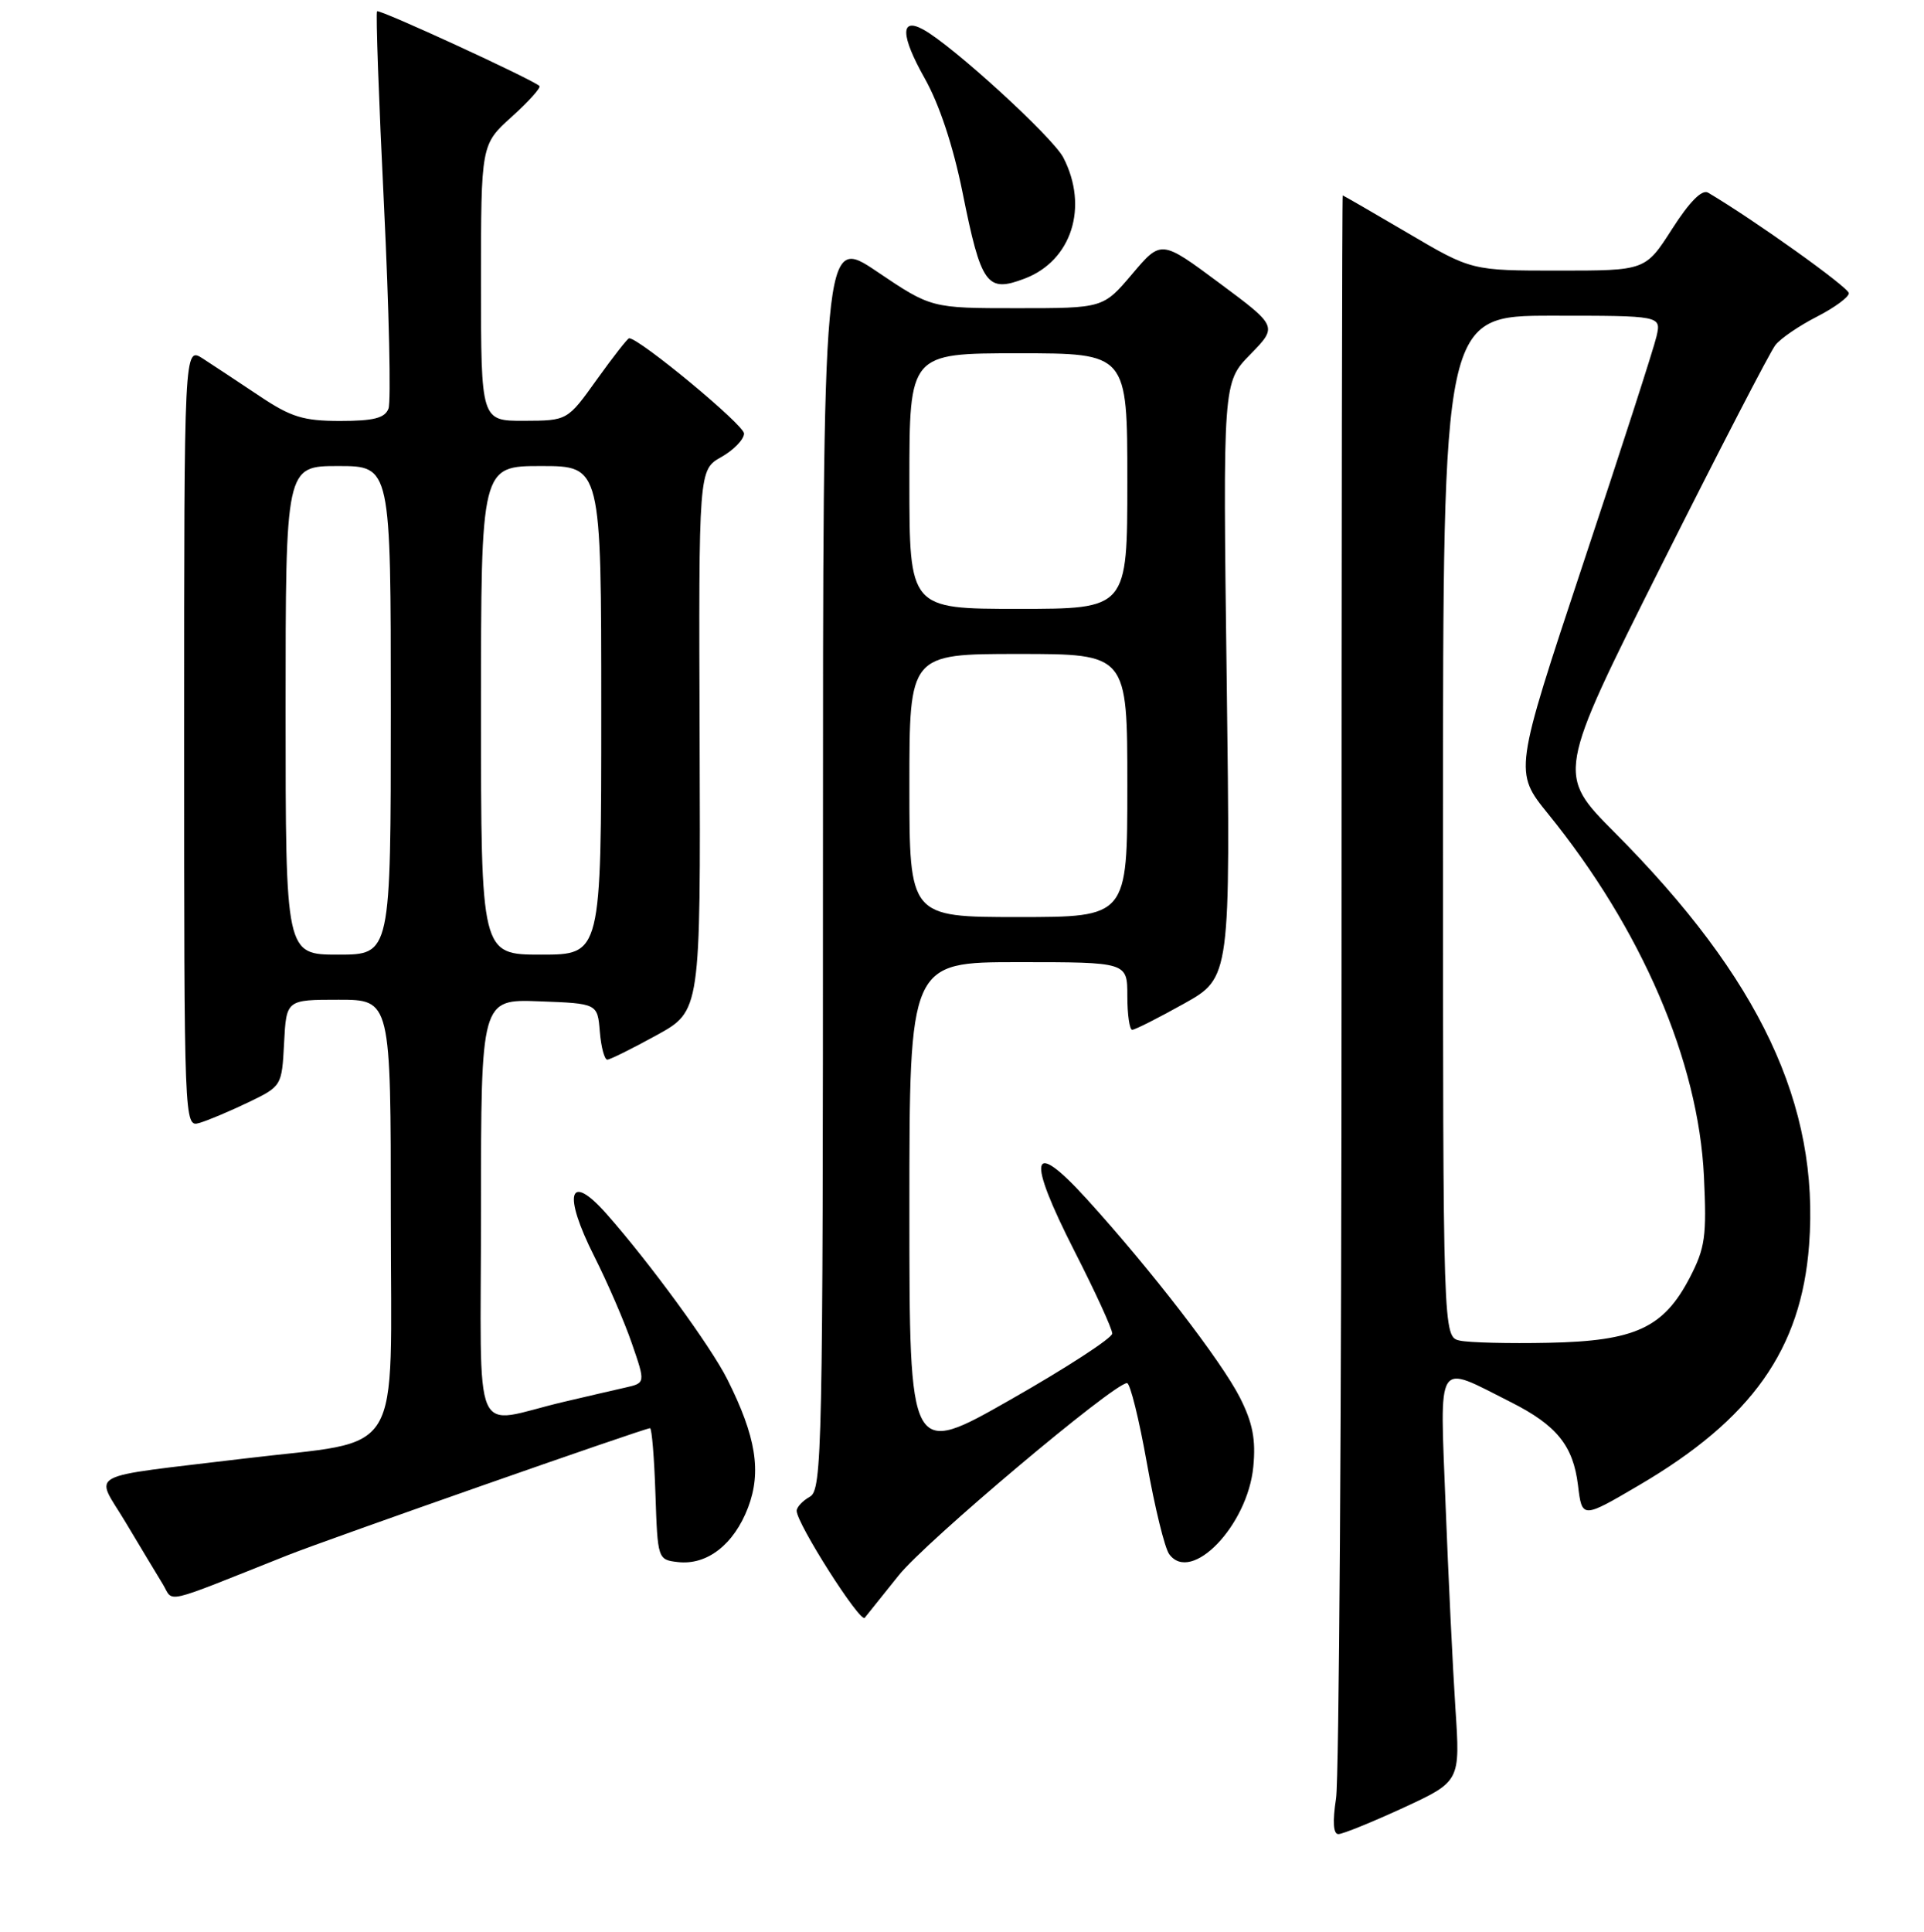 <?xml version="1.0" encoding="UTF-8" standalone="no"?>
<!DOCTYPE svg PUBLIC "-//W3C//DTD SVG 1.1//EN" "http://www.w3.org/Graphics/SVG/1.1/DTD/svg11.dtd" >
<svg xmlns="http://www.w3.org/2000/svg" xmlns:xlink="http://www.w3.org/1999/xlink" version="1.1" viewBox="0 0 256 257">
 <g >
 <path fill="currentColor"
d=" M 186.72 240.50 C 194.30 236.99 194.30 236.99 193.65 227.25 C 193.30 221.89 192.71 209.68 192.34 200.13 C 191.59 180.45 190.94 181.46 201.00 186.52 C 207.12 189.60 209.32 192.32 209.96 197.58 C 210.50 202.04 210.50 202.04 218.08 197.59 C 233.10 188.79 239.66 179.52 240.71 165.64 C 242.12 147.02 234.18 130.18 214.84 110.75 C 207.13 103.00 207.13 103.00 221.04 75.25 C 228.70 59.99 235.53 46.78 236.23 45.90 C 236.93 45.01 239.42 43.32 241.75 42.13 C 244.09 40.93 246.00 39.53 246.00 39.01 C 246.00 38.25 233.35 29.22 227.27 25.63 C 226.46 25.16 224.81 26.83 222.49 30.45 C 218.94 36.00 218.94 36.00 207.37 36.00 C 195.80 36.00 195.80 36.00 187.31 31.00 C 182.63 28.25 178.74 26.00 178.66 26.00 C 178.57 26.00 178.50 72.91 178.50 130.25 C 178.50 187.59 178.17 236.64 177.77 239.25 C 177.29 242.36 177.40 244.00 178.08 244.00 C 178.66 244.00 182.54 242.42 186.72 240.50 Z  M 119.58 209.58 C 123.15 205.10 148.21 184.00 149.96 184.00 C 150.37 184.00 151.56 188.79 152.60 194.64 C 153.64 200.49 154.97 205.95 155.57 206.76 C 158.49 210.76 166.01 202.95 166.76 195.13 C 167.11 191.51 166.68 189.29 164.98 185.93 C 162.51 181.06 153.09 168.85 144.59 159.50 C 137.12 151.29 136.53 153.80 142.97 166.45 C 145.74 171.88 148.00 176.81 147.99 177.41 C 147.98 178.01 141.91 181.96 134.49 186.18 C 121.00 193.87 121.00 193.87 121.00 160.93 C 121.00 128.00 121.00 128.00 135.50 128.00 C 150.00 128.00 150.00 128.00 150.00 132.50 C 150.00 134.97 150.29 137.00 150.65 137.00 C 151.01 137.00 154.10 135.44 157.52 133.53 C 163.73 130.06 163.73 130.06 163.22 90.47 C 162.71 50.88 162.71 50.88 166.36 47.15 C 170.00 43.42 170.00 43.42 162.25 37.66 C 154.50 31.90 154.50 31.90 150.65 36.45 C 146.79 41.00 146.79 41.00 135.35 41.00 C 123.91 41.00 123.91 41.00 116.70 36.14 C 109.50 31.28 109.50 31.28 109.50 114.71 C 109.50 193.13 109.39 198.20 107.75 199.12 C 106.79 199.66 106.00 200.50 106.00 200.99 C 106.00 202.67 114.45 215.95 115.06 215.22 C 115.39 214.82 117.42 212.29 119.58 209.58 Z  M 38.25 206.91 C 43.78 204.72 85.76 190.00 86.49 190.00 C 86.73 190.00 87.05 193.94 87.21 198.75 C 87.50 207.42 87.52 207.50 90.19 207.81 C 94.07 208.26 97.65 205.48 99.53 200.57 C 101.35 195.79 100.60 191.12 96.78 183.51 C 94.62 179.18 86.42 167.96 80.71 161.50 C 75.69 155.82 74.84 158.75 79.07 167.14 C 80.83 170.63 83.09 175.85 84.08 178.74 C 85.89 183.99 85.89 183.99 83.19 184.60 C 81.71 184.93 78.03 185.79 75.00 186.50 C 62.55 189.42 64.00 192.80 64.00 160.98 C 64.00 132.92 64.00 132.92 71.75 133.21 C 79.50 133.50 79.50 133.50 79.81 137.25 C 79.98 139.31 80.43 140.99 80.81 140.97 C 81.19 140.96 84.14 139.49 87.36 137.72 C 93.22 134.50 93.22 134.50 93.09 98.50 C 92.96 62.50 92.96 62.50 95.98 60.80 C 97.64 59.86 99.00 58.45 99.00 57.67 C 99.00 56.53 85.08 45.00 83.71 45.00 C 83.51 45.00 81.58 47.47 79.42 50.48 C 75.50 55.96 75.50 55.96 69.75 55.98 C 64.00 56.00 64.00 56.00 64.00 37.62 C 64.00 19.23 64.00 19.23 68.09 15.54 C 70.34 13.51 72.00 11.66 71.78 11.44 C 70.94 10.61 50.49 1.19 50.17 1.50 C 49.99 1.67 50.40 13.27 51.09 27.27 C 51.77 41.26 52.04 53.45 51.69 54.36 C 51.21 55.62 49.72 56.00 45.27 56.00 C 40.36 56.00 38.71 55.49 34.49 52.66 C 31.74 50.83 28.38 48.60 27.00 47.71 C 24.50 46.10 24.50 46.10 24.50 98.04 C 24.50 149.50 24.52 149.97 26.50 149.40 C 27.60 149.09 30.52 147.86 33.00 146.67 C 37.49 144.51 37.50 144.48 37.80 138.75 C 38.10 133.00 38.10 133.00 45.05 133.00 C 52.00 133.00 52.00 133.00 52.00 161.92 C 52.00 194.79 54.03 191.44 32.50 194.04 C 10.79 196.67 12.63 195.68 16.70 202.50 C 18.67 205.80 20.90 209.50 21.65 210.73 C 23.18 213.23 21.22 213.68 38.25 206.91 Z  M 136.34 37.06 C 142.59 34.69 144.88 27.53 141.48 20.96 C 140.07 18.24 126.65 5.97 122.81 3.91 C 119.77 2.26 119.85 4.76 123.02 10.39 C 124.98 13.86 126.82 19.41 128.07 25.59 C 130.55 37.94 131.30 38.98 136.34 37.06 Z  M 194.25 178.35 C 192.00 177.86 192.00 177.86 192.00 109.93 C 192.00 42.00 192.00 42.00 206.52 42.00 C 221.04 42.00 221.04 42.00 220.41 44.75 C 220.07 46.26 215.66 59.92 210.61 75.09 C 201.45 102.68 201.45 102.68 205.99 108.28 C 218.43 123.62 225.99 141.18 226.72 156.50 C 227.10 164.47 226.89 166.01 224.83 169.98 C 221.35 176.66 217.57 178.41 206.02 178.64 C 200.79 178.75 195.49 178.62 194.25 178.35 Z  M 121.00 104.50 C 121.00 87.00 121.00 87.00 135.50 87.00 C 150.00 87.00 150.00 87.00 150.00 104.50 C 150.00 122.00 150.00 122.00 135.50 122.00 C 121.00 122.00 121.00 122.00 121.00 104.50 Z  M 121.00 64.00 C 121.00 47.00 121.00 47.00 135.50 47.00 C 150.00 47.00 150.00 47.00 150.00 64.00 C 150.00 81.00 150.00 81.00 135.50 81.00 C 121.00 81.00 121.00 81.00 121.00 64.00 Z  M 38.00 94.50 C 38.00 62.00 38.00 62.00 45.00 62.00 C 52.00 62.00 52.00 62.00 52.00 94.50 C 52.00 127.00 52.00 127.00 45.00 127.00 C 38.00 127.00 38.00 127.00 38.00 94.50 Z  M 64.00 94.50 C 64.00 62.00 64.00 62.00 72.00 62.00 C 80.00 62.00 80.00 62.00 80.00 94.50 C 80.00 127.00 80.00 127.00 72.00 127.00 C 64.00 127.00 64.00 127.00 64.00 94.50 Z "/>
</g>
</svg>